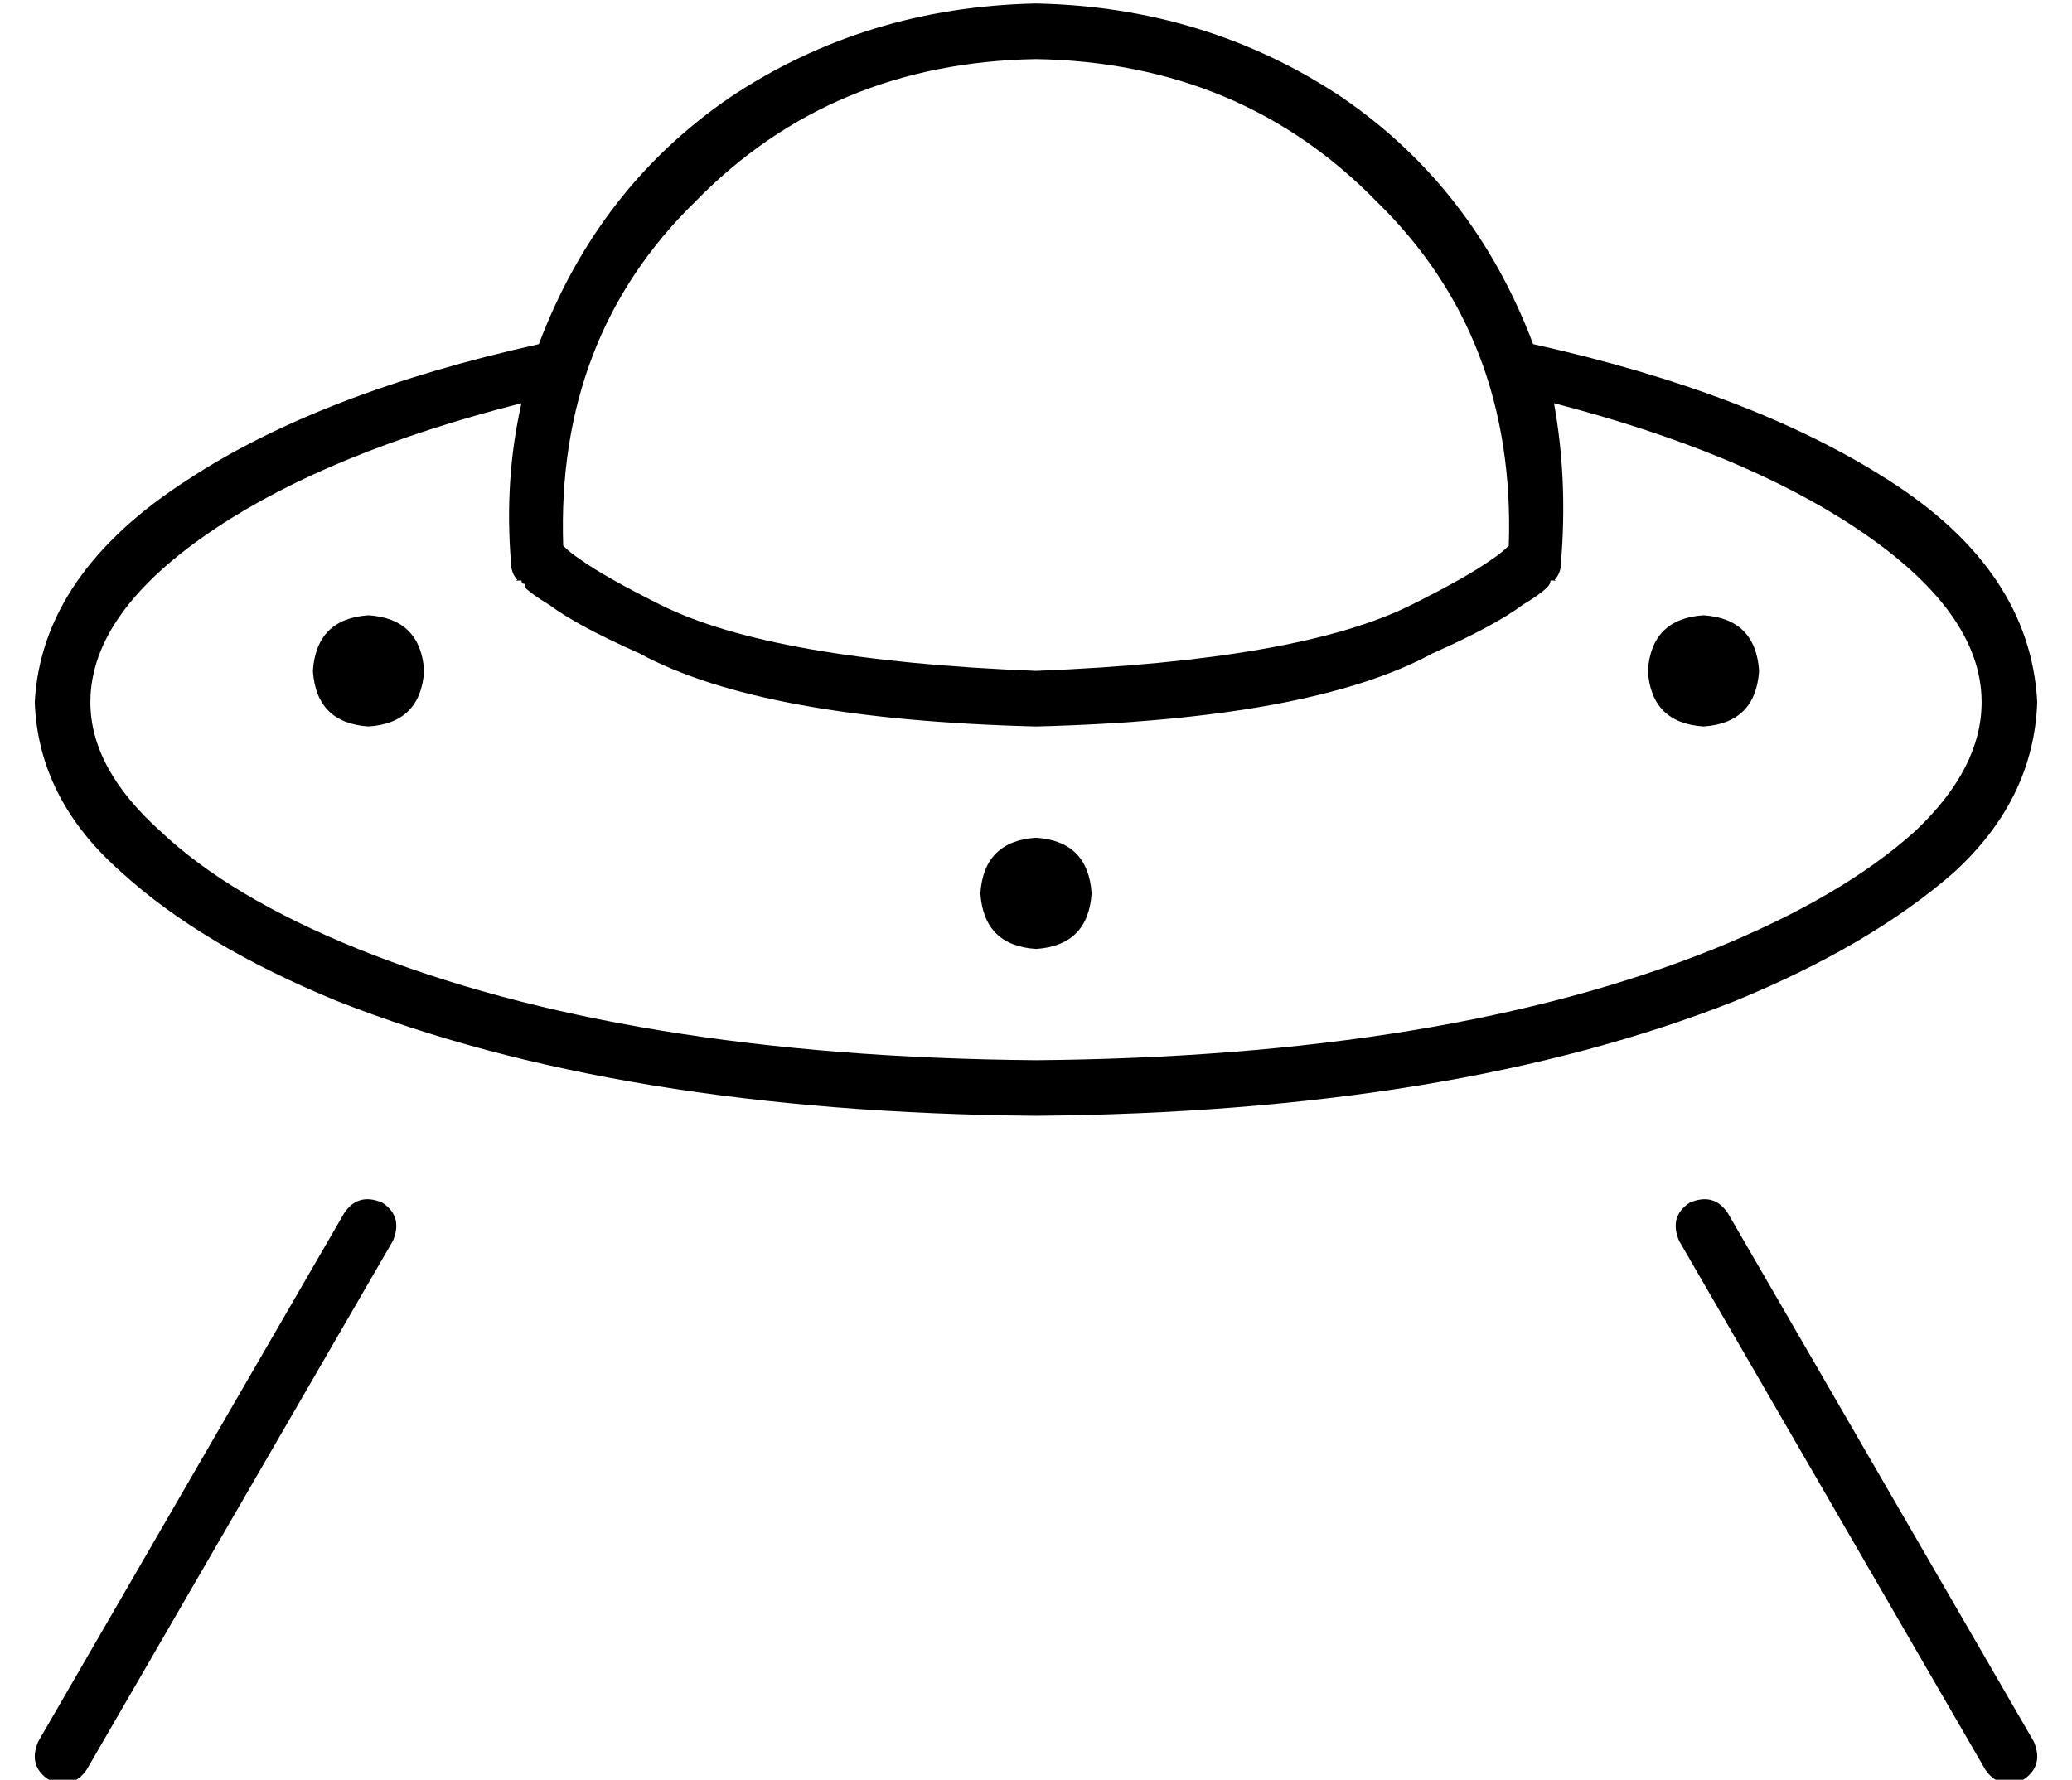 <?xml version="1.0" standalone="no"?>
<!DOCTYPE svg PUBLIC "-//W3C//DTD SVG 1.1//EN" "http://www.w3.org/Graphics/SVG/1.1/DTD/svg11.dtd" >
<svg xmlns="http://www.w3.org/2000/svg" xmlns:xlink="http://www.w3.org/1999/xlink" version="1.1" viewBox="-10 -40 596 512">
   <path fill="currentColor"
d="M139 127q-2 -2 -2 -5q-2 -24 3 -46q-55 14 -88 36q-36 24 -36 50q0 19 20 37q20 19 57 34q77 31 195 32q118 -1 195 -32q37 -15 58 -34q19 -18 19 -37q0 -26 -36 -50q-33 -22 -87 -36q4 22 2 46q0 3 -2 5l-6 -6v0q8 7 6 6v0v0v0v0v0v0v0v0v0h-1v0q0 1 -1 2v0q-2 2 -7 5
q-8 6 -26 14q-35 19 -114 21q-79 -2 -114 -21q-18 -8 -26 -14q-5 -3 -7 -5v-1q-1 0 -1 -1h-1v0v0v0v0v0v0v0v0v0q-2 1 6 -6l-6 6v0zM431 59q63 14 102 39q41 26 43 64q-1 28 -24 49q-24 21 -63 37q-81 32 -201 33q-120 -1 -201 -33q-39 -16 -62 -37q-24 -21 -25 -49
q2 -37 44 -64q38 -25 101 -39q17 -45 55 -71q39 -26 88 -27q49 1 88 27q38 26 55 71v0zM288 -23q-59 1 -98 41v0v0q-40 39 -38 99q2 2 5 4q7 5 23 13q32 16 108 19q76 -3 108 -19q16 -8 23 -13q3 -2 5 -4q2 -60 -38 -99q-39 -40 -98 -41v0zM272 217q1 -15 16 -16q15 1 16 16
q-1 15 -16 16q-15 -1 -16 -16v0zM96 137q15 1 16 16q-1 15 -16 16q-15 -1 -16 -16q1 -15 16 -16v0zM464 153q1 -15 16 -16q15 1 16 16q-1 15 -16 16q-15 -1 -16 -16v0zM103 317l-88 152l88 -152l-88 152q-4 6 -11 3q-6 -4 -3 -11l88 -152v0q4 -6 11 -3q6 4 3 11v0zM487 309
l88 152l-88 -152l88 152q3 7 -3 11q-7 3 -11 -3l-88 -152v0q-3 -7 3 -11q7 -3 11 3v0z" />
</svg>
